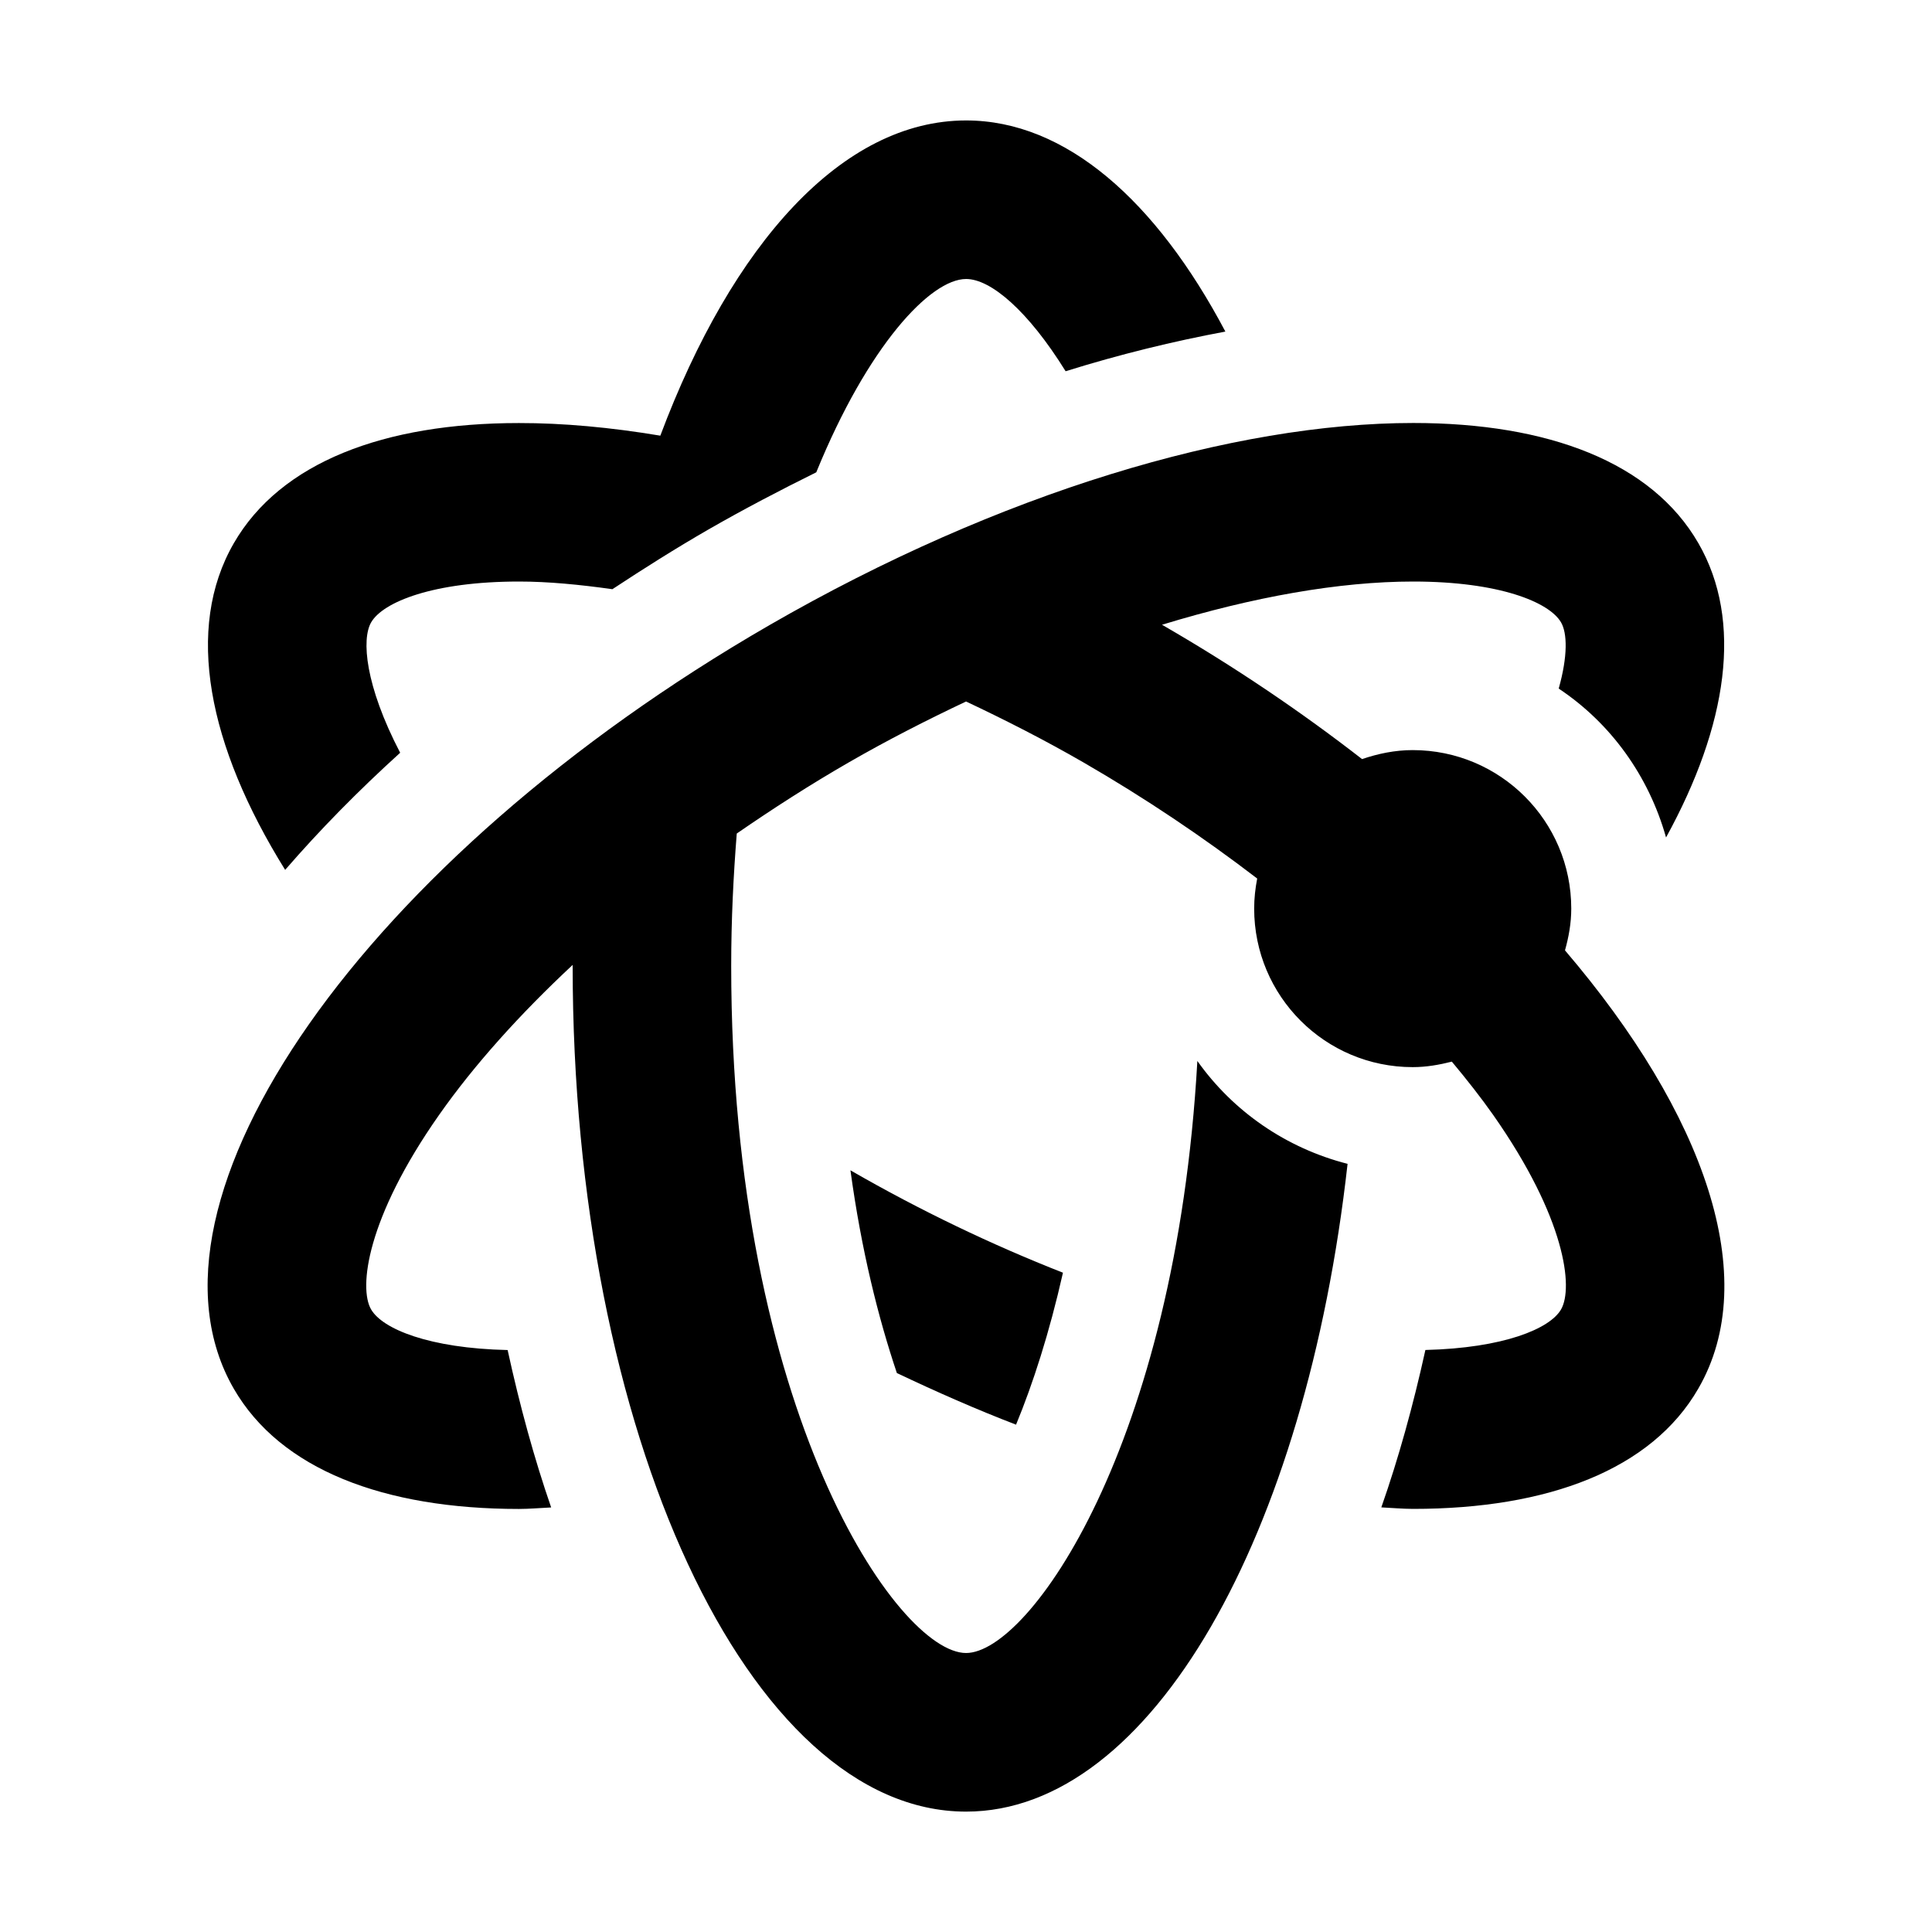 <?xml version="1.0" encoding="utf-8"?>
<!-- Generator: Adobe Illustrator 18.1.1, SVG Export Plug-In . SVG Version: 6.00 Build 0)  -->
<!DOCTYPE svg PUBLIC "-//W3C//DTD SVG 1.1 Tiny//EN" "http://www.w3.org/Graphics/SVG/1.1/DTD/svg11-tiny.dtd">
<svg version="1.1" baseProfile="tiny" xmlns="http://www.w3.org/2000/svg" xmlns:xlink="http://www.w3.org/1999/xlink" x="0px"
	 y="0px" width="32px" height="32px" viewBox="0 0 32 32" xml:space="preserve">
<g id="Guides__x26__Forms">
</g>
<g id="Icons">
	<g>
		<path d="M6.628,12.468c-0.583-1.12-0.641-1.882-0.481-2.159c0.194-0.337,1.027-0.677,2.449-0.677c0.484,0,1.007,0.051,1.547,0.127
			c0.516-0.34,1.043-0.673,1.589-0.988c0.592-0.34,1.188-0.651,1.788-0.948c0.856-2.1,1.892-3.202,2.482-3.202
			c0.407,0,1.024,0.522,1.648,1.528c0.903-0.282,1.787-0.497,2.646-0.657c-1.146-2.168-2.646-3.497-4.294-3.497
			c-2.049,0-3.872,2.041-5.065,5.221c-0.827-0.138-1.611-0.21-2.342-0.209c-2.235,0-3.949,0.651-4.722,1.99
			c-0.817,1.414-0.429,3.355,0.85,5.411C5.295,13.747,5.932,13.099,6.628,12.468z"/>
		<path d="M14.855,22.742c0.663,0.315,1.323,0.605,1.974,0.855c0.281-0.681,0.551-1.518,0.777-2.517
			c-1.17-0.459-2.361-1.028-3.52-1.696C14.268,20.716,14.547,21.825,14.855,22.742z"/>
		<path d="M25.921,15.741c0.062-0.221,0.104-0.45,0.104-0.691c0-1.451-1.176-2.626-2.626-2.626c-0.296,0-0.574,0.059-0.839,0.149
			c-1.004-0.78-2.106-1.528-3.301-2.218c-0.004-0.002-0.008-0.004-0.013-0.007c1.505-0.46,2.934-0.716,4.162-0.716
			c1.42,0,2.253,0.34,2.448,0.677c0.103,0.177,0.113,0.557-0.039,1.096c0.862,0.573,1.491,1.446,1.778,2.466
			c1.019-1.856,1.281-3.585,0.535-4.875c-0.773-1.34-2.486-1.99-4.722-1.99c-2.964,0-6.846,1.146-10.665,3.349
			c-6.698,3.867-10.671,9.53-8.871,12.646c0.774,1.34,2.488,1.992,4.724,1.992c0.171,0,0.356-0.017,0.533-0.025
			c-0.28-0.809-0.519-1.681-0.721-2.607c-1.303-0.029-2.075-0.35-2.262-0.674C5.94,21.332,6.07,20.18,7.271,18.469
			c0.581-0.828,1.337-1.669,2.214-2.487c0,0.007,0,0.012,0,0.017c0,7.735,2.917,14.007,6.516,14.007
			c3.072,0,5.631-4.582,6.319-10.729c-1.019-0.261-1.896-0.869-2.488-1.704c-0.357,6.371-2.787,9.806-3.831,9.806
			c-1.128,0-3.89-3.988-3.89-11.381c0-0.771,0.037-1.496,0.092-2.192c0.594-0.41,1.211-0.807,1.853-1.177
			c0.642-0.37,1.293-0.702,1.945-1.01c0.651,0.307,1.303,0.639,1.946,1.01c1.019,0.589,1.985,1.239,2.876,1.922
			c-0.031,0.162-0.05,0.327-0.05,0.498c0,1.45,1.175,2.626,2.626,2.626c0.225,0,0.439-0.038,0.648-0.091
			c0.246,0.295,0.479,0.59,0.685,0.883c1.201,1.712,1.33,2.864,1.124,3.221c-0.185,0.321-0.952,0.64-2.247,0.672
			c-0.203,0.921-0.445,1.795-0.73,2.607c0.176,0.008,0.357,0.025,0.527,0.025c2.236,0,3.95-0.651,4.723-1.992
			C29.19,21.169,28.238,18.453,25.921,15.741z"/>
	</g>
</g>
</svg>
